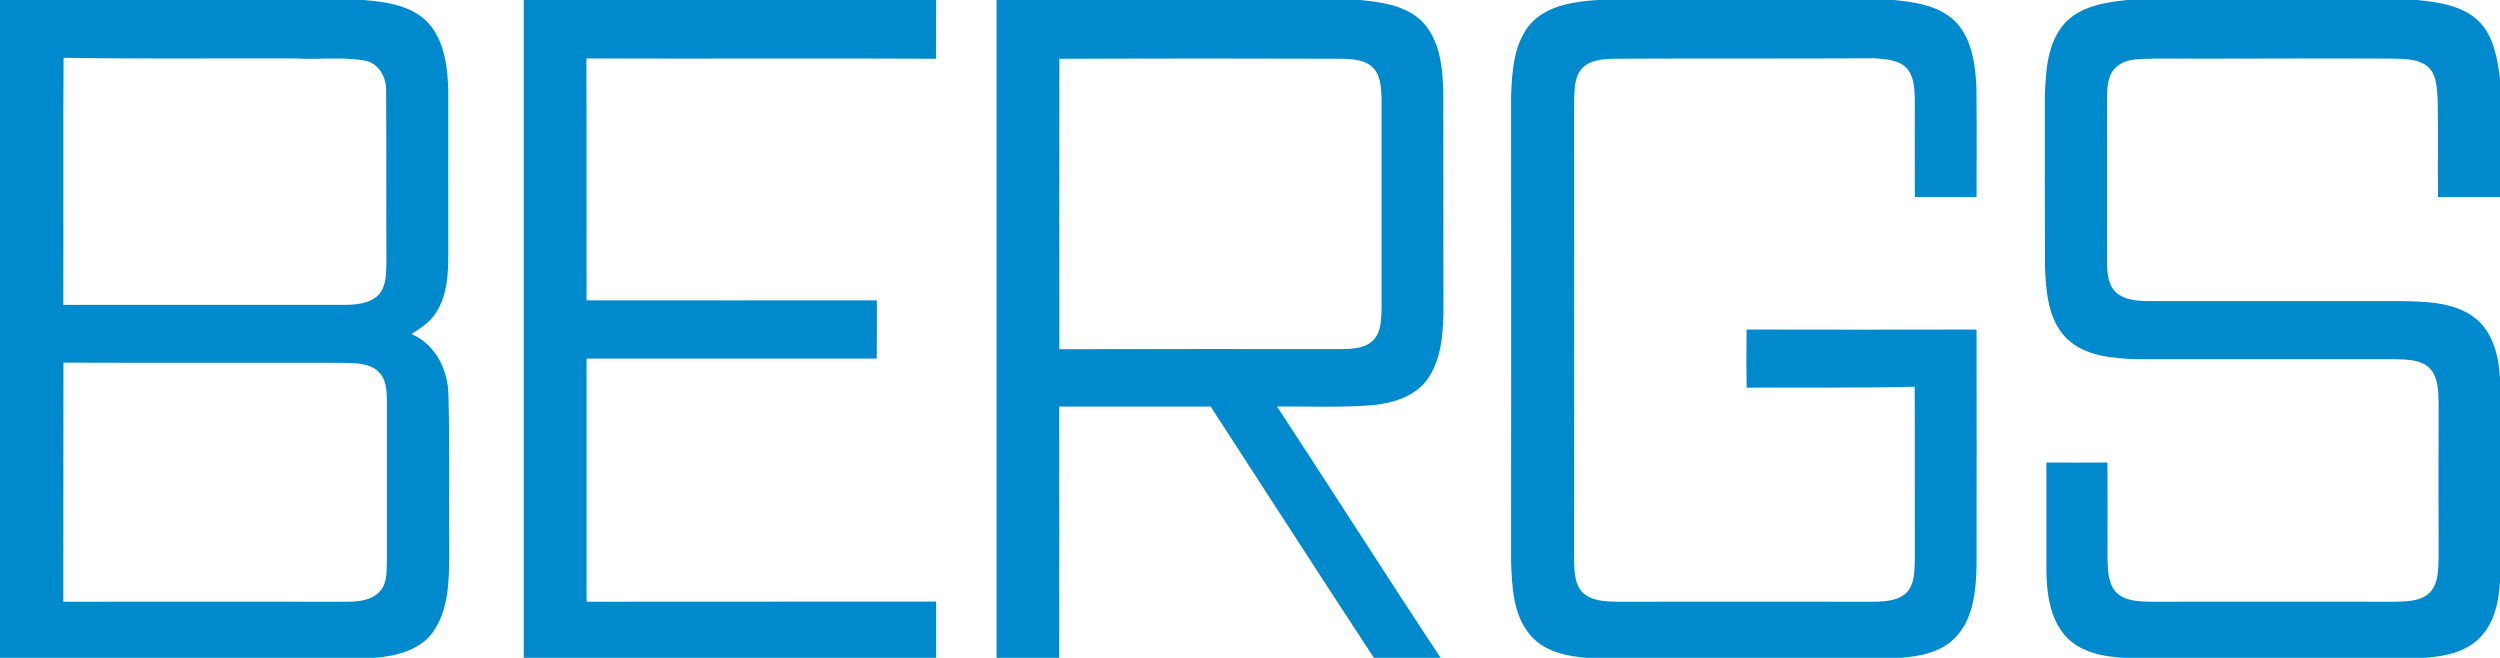 <svg version="1.2" xmlns="http://www.w3.org/2000/svg" viewBox="0 0 1600 421" width="1600" height="421">
	<title>logo_blueedd-svg</title>
	<style>
		.s0 { fill: #008ace } 
	</style>
	<g id="#008aceff">
		<path id="Layer" fill-rule="evenodd" class="s0" d="m0 0h232.5c15.7 1.2 33.7 3.9 43.8 17.3 8.7 11.9 10.3 27.2 10.6 41.4 0 34.6-0.1 69.2 0 103.8 0 12.5-0.6 25.9-7.4 36.9-3.7 6.4-10.1 10.5-16.2 14.4 15.4 6.5 23.5 22.9 23.7 39.1 0.9 33.8 0.2 67.7 0.5 101.5-0.1 17.1-0.2 35.9-10.6 50.4-8.5 11.5-23.5 15.1-37 16.2h-239.9zm40.7 37c-0.4 52.7 0 105.4-0.2 158.1q90.4 0 180.8 0c7.3-0.1 15.6-1 21-6.4 5.1-5.7 4.8-13.9 5-21-0.2-36.4 0.1-72.9-0.2-109.3 0.4-8.6-4.5-17.8-13.4-19.6-14.7-2.6-29.8-0.5-44.7-1.4-49.4-0.2-98.9 0.4-148.3-0.4zm-0.1 195.1c-0.1 51 0 102-0.1 153 60.4-0.1 120.7 0 181 0 7.5 0 15.9-0.6 21.4-6.4 4.9-5 4.5-12.6 4.7-19.1 0-34.6 0-69.2 0-103.8-0.1-6.2-0.5-13.3-5.3-17.9-6.4-6-15.7-5.4-23.7-5.7-59.4-0.1-118.7 0.1-178-0.1z"/>
		<path id="Layer" fill-rule="evenodd" class="s0" d="m335.2 0h263.9c0 12.5 0 25-0.1 37.6-74.6-0.4-149.1 0.1-223.7-0.2 0.2 51.6 0 103.2 0.1 154.8 61.9 0 123.9 0.1 185.8 0q0.1 18.6-0.1 37.3-92.8 0-185.7 0c0 51.9 0 103.7 0 155.6 74.5-0.1 149.1 0 223.7-0.1q0 18 0 36h-263.9q0-210.5 0-421zm302.6 0h232.7c13.5 1.3 28.3 3.4 38.7 12.8 12.2 11.7 14.1 29.8 14.5 45.7 0.1 47.2 0 94.3 0.1 141.4-0.3 15-1.6 31.3-10.9 43.7-8.3 10.8-22.5 14.6-35.5 15.8-20 1.5-40.1 0.6-60.1 0.8 35.1 53.4 69.4 107.5 104.7 160.8h-42.7c-35.1-53.4-69.6-107.2-104.5-160.8-32.3 0-64.6 0.1-96.9 0 0.1 53.6 0 107.2 0 160.8h-40.1q0-210.5 0-421zm40.2 37.6q-0.1 92.9 0 185.9c60.3-0.2 120.6-0.1 181-0.1 6.9-0.1 14.9-0.4 20.1-5.9 5.1-5.4 4.8-13.4 5.1-20.3q0-66.7 0-133.3c-0.3-6.9-0.2-14.8-5.2-20.3-5.2-5.5-13.2-5.8-20.2-6-60.3-0.2-120.6-0.2-180.8 0zm344.5-37.6h189.3c13.6 1.3 28.5 3.4 38.9 13.1 11.4 11.1 13.5 27.9 14.2 43 0.3 23.4 0.1 46.7 0.1 70q-19.7 0-39.5 0c-0.1-20.7 0-41.5 0-62.3-0.3-6.9-0.3-14.8-5.3-20.2-5.1-5.4-13.2-5.7-20.1-6.3-56.1 0.3-112.2 0-168.3 0.3-6.9 0.3-14.9 1-19.7 6.6-4.5 5.4-4.4 13-4.7 19.7 0.1 98.6 0 197.3 0 295.9 0.3 6.6 0.5 14.1 5.3 19.2 5.7 5.7 14.4 5.9 22 6.1 55.1-0.1 110.3 0 165.4 0 7.4-0.2 16.3-0.8 21.3-7.2 4.3-6 3.8-13.8 4.1-20.8-0.1-36.5 0.1-73.1-0.1-109.6-35.9 0.9-71.7 0.4-107.5 0.6-0.3-12.4-0.2-24.8-0.1-37.2 49.1 0.1 98.1 0.1 147.2 0q0.1 75.7 0 151.5c-0.4 15.4-1.9 32.5-12.6 44.6-9 10.2-23.2 13.1-36.2 14h-200.7c-12.9-1-27.2-4-36-14.4-11.1-12.8-11.8-30.8-12.4-46.9 0.1-99.4 0-198.9 0-298.4 0.6-16.1 1.7-34.1 13-46.7 10.8-11.3 27.5-13.6 42.4-14.6zm338.9 0h185.6c13.8 1.4 29 3.5 39.4 13.6 9.7 9.5 11.8 23.8 13.6 36.6v-10 85.9c-13.3 0-26.5 0-39.7 0-0.2-20.7 0.2-41.4-0.2-62.1-0.6-7.2-0.3-15.7-6-21.1-6.4-5.6-15.5-5.1-23.5-5.4-50.6-0.3-101.3 0.2-151.9 0-8.2 0.4-17.5-0.5-24.1 5.2-6.1 5.2-6 13.9-6.1 21.2 0.1 34.7 0 69.3 0 103.9 0.1 6.8 0.5 14.4 5.8 19.4 5.9 5.2 14.3 5.4 21.8 5.5 53.3-0.1 106.6 0 159.9 0 16.1 0.3 33.8 0.4 47.4 10.3 12 9 15.8 24.7 16.6 39v130.3c-0.8 12.7-3.5 26.4-12.9 35.8-9 9.4-22.5 11.9-35 12.9h-192.2c-13.8-0.6-29.1-3.5-38.6-14.6-9.5-11.5-11.5-27-11.6-41.4 0-23 0-46 0-69q19.6 0.1 39.1 0c0.1 20.4 0 40.8 0 61.2 0.3 7.4 0.1 15.8 5.3 21.6 5.6 5.9 14.3 6.1 21.8 6.3q78.7-0.1 157.4 0c7.6-0.2 16.3-0.3 22-6.1 5.4-5.9 5.1-14.5 5.4-21.9q-0.1-49.4 0-98.8c-0.2-7.5 0-16-5.2-22.1-5.5-6-14.4-6.1-22-6.3-55.2 0-110.4 0-165.7 0-15.8-0.6-33.6-1.8-45.5-13.6-11.6-12-12.9-29.8-13.5-45.6-0.2-36.5-0.1-73-0.1-109.4 0.6-16 1.5-33.8 12.7-46.4 10.1-11 25.9-13.4 40-14.9z"/>
	</g>
</svg>